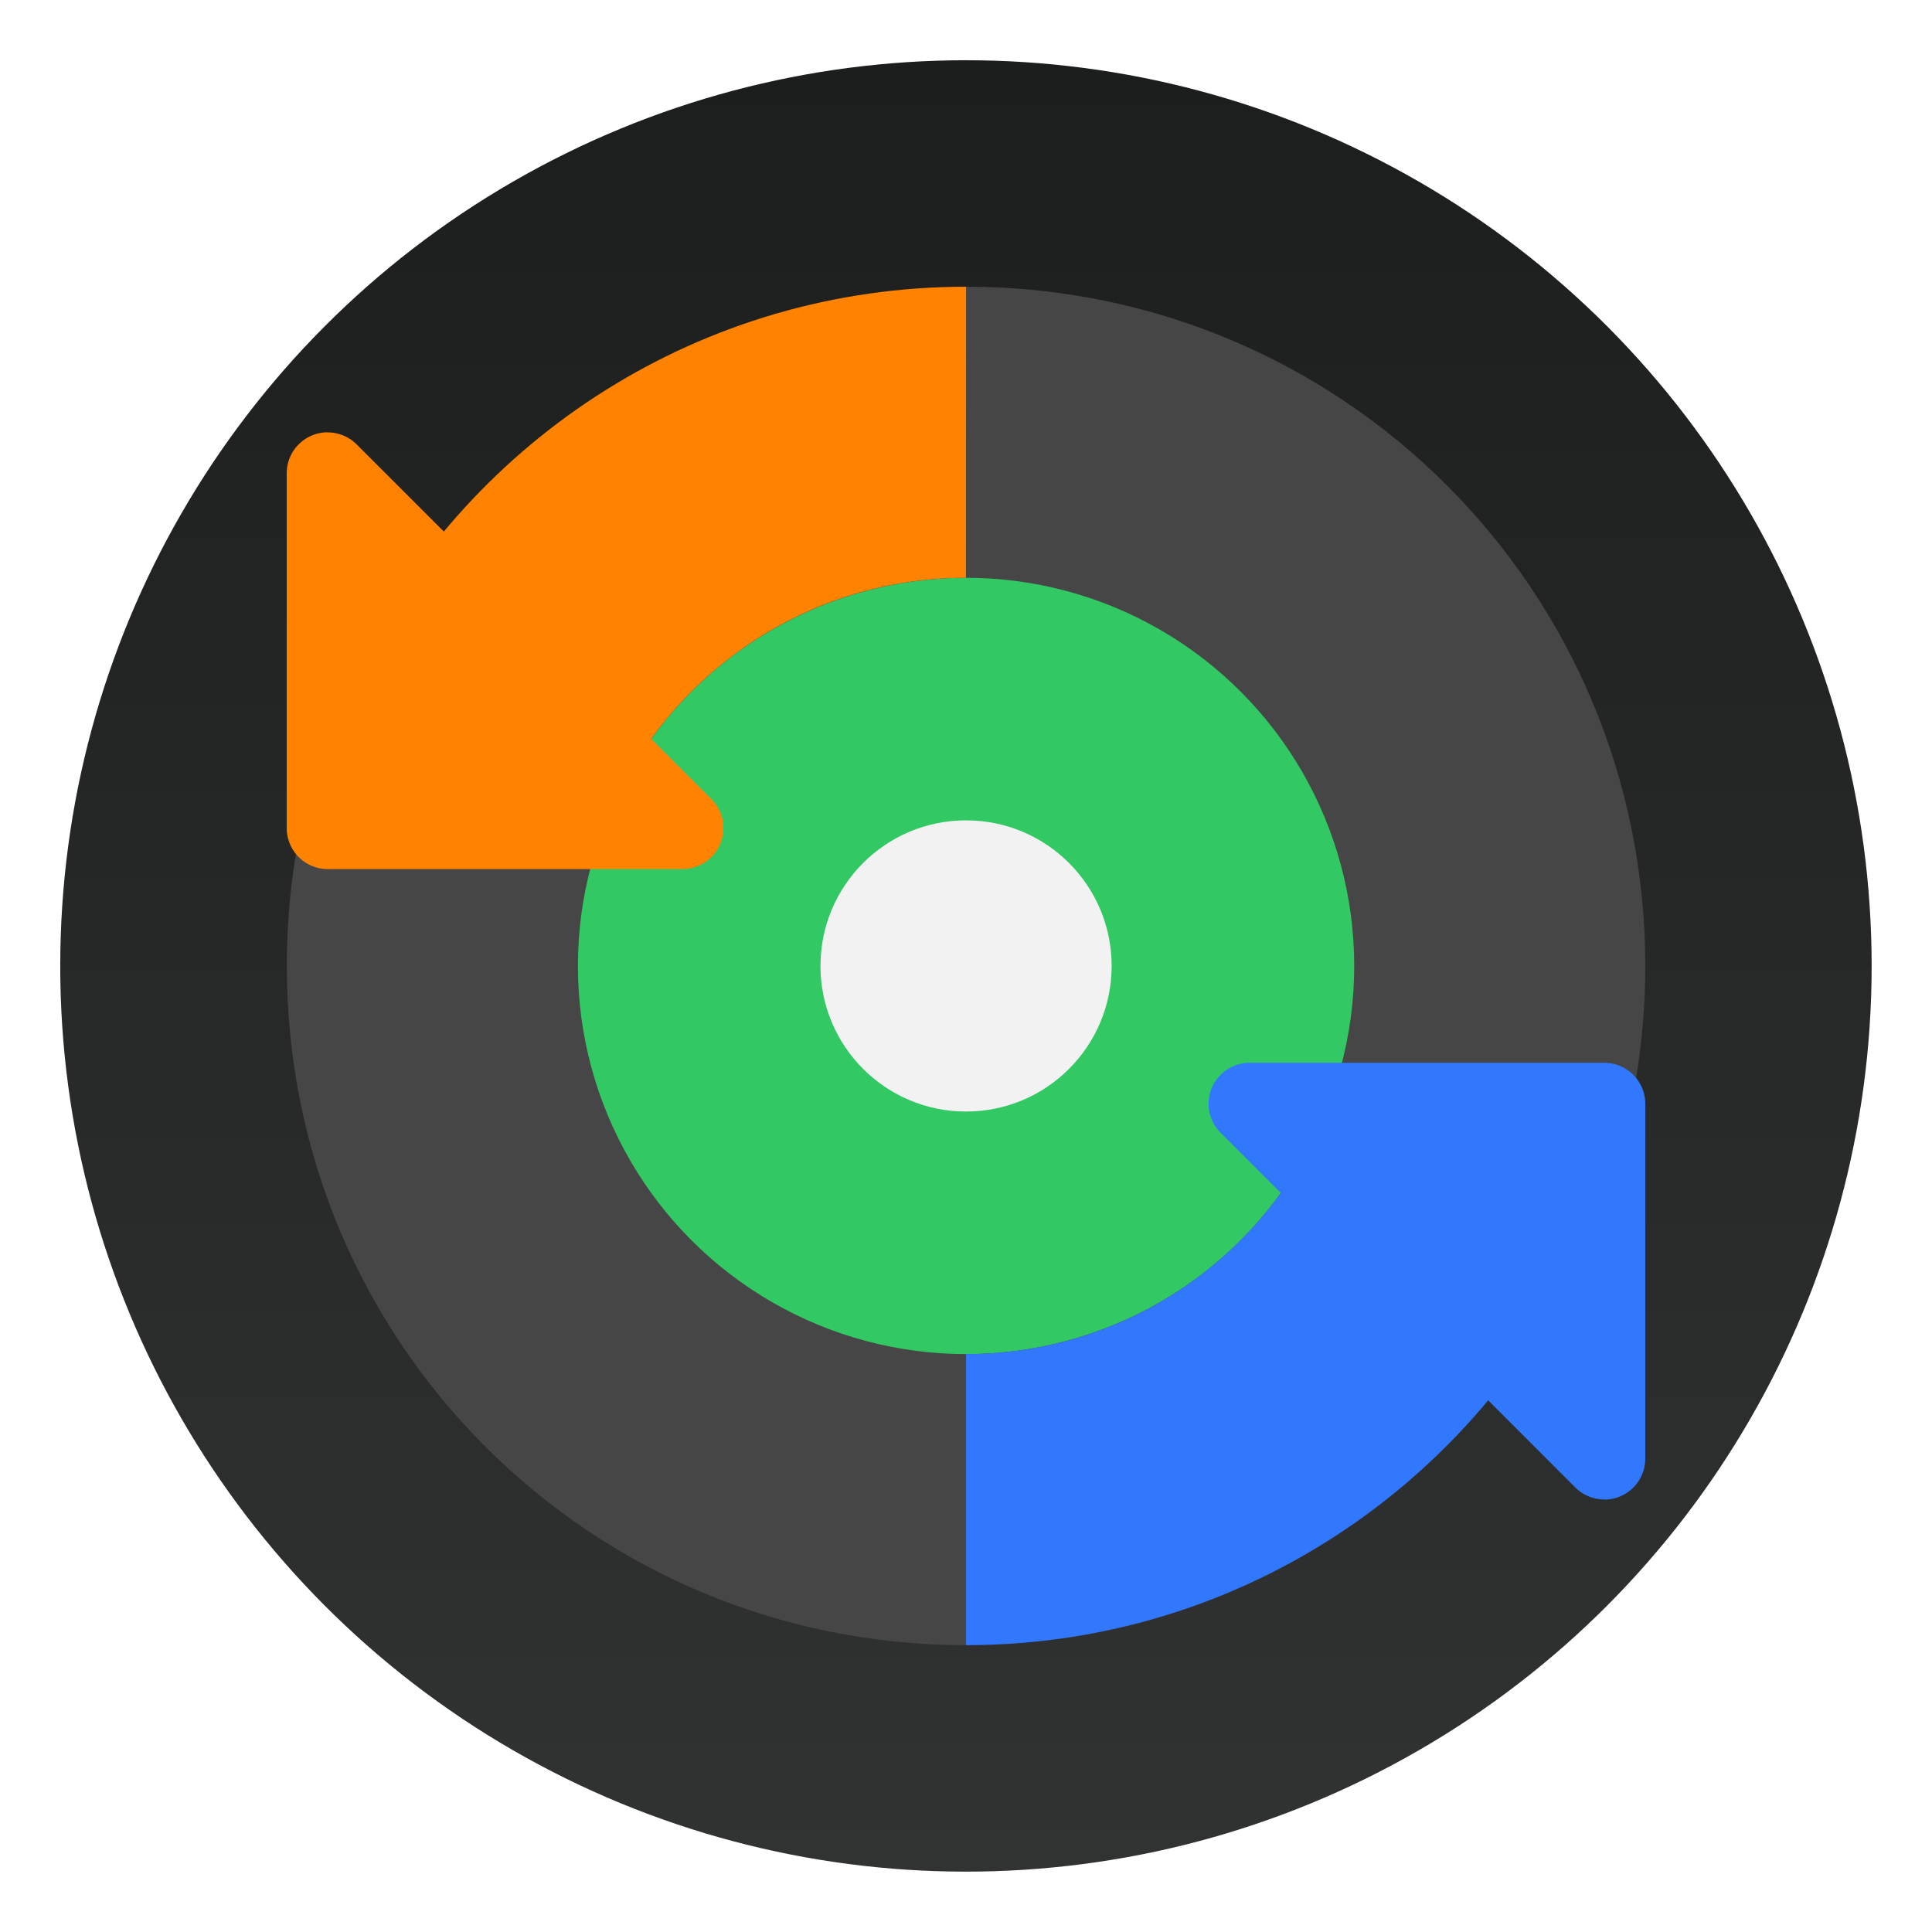<?xml version="1.0" encoding="UTF-8"?>
<svg width="64" height="64" version="1.1" viewBox="0 0 16.933 16.933" xmlns="http://www.w3.org/2000/svg" xmlns:cc="http://creativecommons.org/ns#" xmlns:dc="http://purl.org/dc/elements/1.1/" xmlns:rdf="http://www.w3.org/1999/02/22-rdf-syntax-ns#">
 <defs>
  <linearGradient id="b-5" x1="9.26" x2="9.26" y1="-.262" y2="15.612" gradientTransform="matrix(1 0 0 1 4.205 -2.289)" gradientUnits="userSpaceOnUse">
   <stop stop-color="#1c1d1d" offset="0"/>
   <stop stop-color="#313232" offset="1"/>
  </linearGradient>
 </defs>
 <g transform="translate(-4.999 3.08)">
  <circle cx="13.465" cy="5.386" r="7.938" fill="url(#b-5)" stroke-width=".963" style="paint-order:stroke markers fill"/>
  <g stroke-width=".22">
   <path d="m19.419 5.386c0-3.298-2.655-5.953-5.953-5.953-0.59 0-0.873 0.685-1.411 0.843-2.013 0.594-3.862 1.619-4.368 3.668-0.114 0.461-0.174 0.944-0.174 1.442 0 3.298 2.655 5.953 5.953 5.953 0.303 0 0.653-0.544 0.943-0.587 2.187-0.325 3.925-1.31 4.656-3.332 0.229-0.634 0.354-1.319 0.354-2.034z" fill="#464646"/>
   <circle cx="13.466" cy="5.386" r="3.402" fill="#32c864"/>
   <path d="m7.866 0.709a0.359 0.359 0 0 0-0.354 0.359v3.11a0.359 0.359 0 0 0 0.359 0.359h3.11a0.359 0.359 0 0 0 0.254-0.612l-3.11-3.11a0.359 0.359 0 0 0-0.259-0.105z" fill="#ff8200"/>
   <path d="m19.065 10.063a0.359 0.359 0 0 0 0.354-0.359v-3.11a0.359 0.359 0 0 0-0.359-0.359h-3.11a0.359 0.359 0 0 0-0.254 0.612l3.11 3.11a0.359 0.359 0 0 0 0.259 0.105z" fill="#3278ff"/>
   <circle cx="13.466" cy="5.386" r="1.276" fill="#f2f2f2"/>
   <path d="m19.064 7.415c-0.83 2.289-3.023 3.924-5.598 3.924v-2.551c1.284 0 2.401-0.711 2.98-1.761z" fill="#3278ff"/>
   <path d="m13.466-0.567c-2.321 0-4.332 1.328-5.314 3.266l2.139 1.461c0.492-1.273 1.728-2.176 3.174-2.176z" fill="#ff8200"/>
  </g>
 </g>
</svg>
